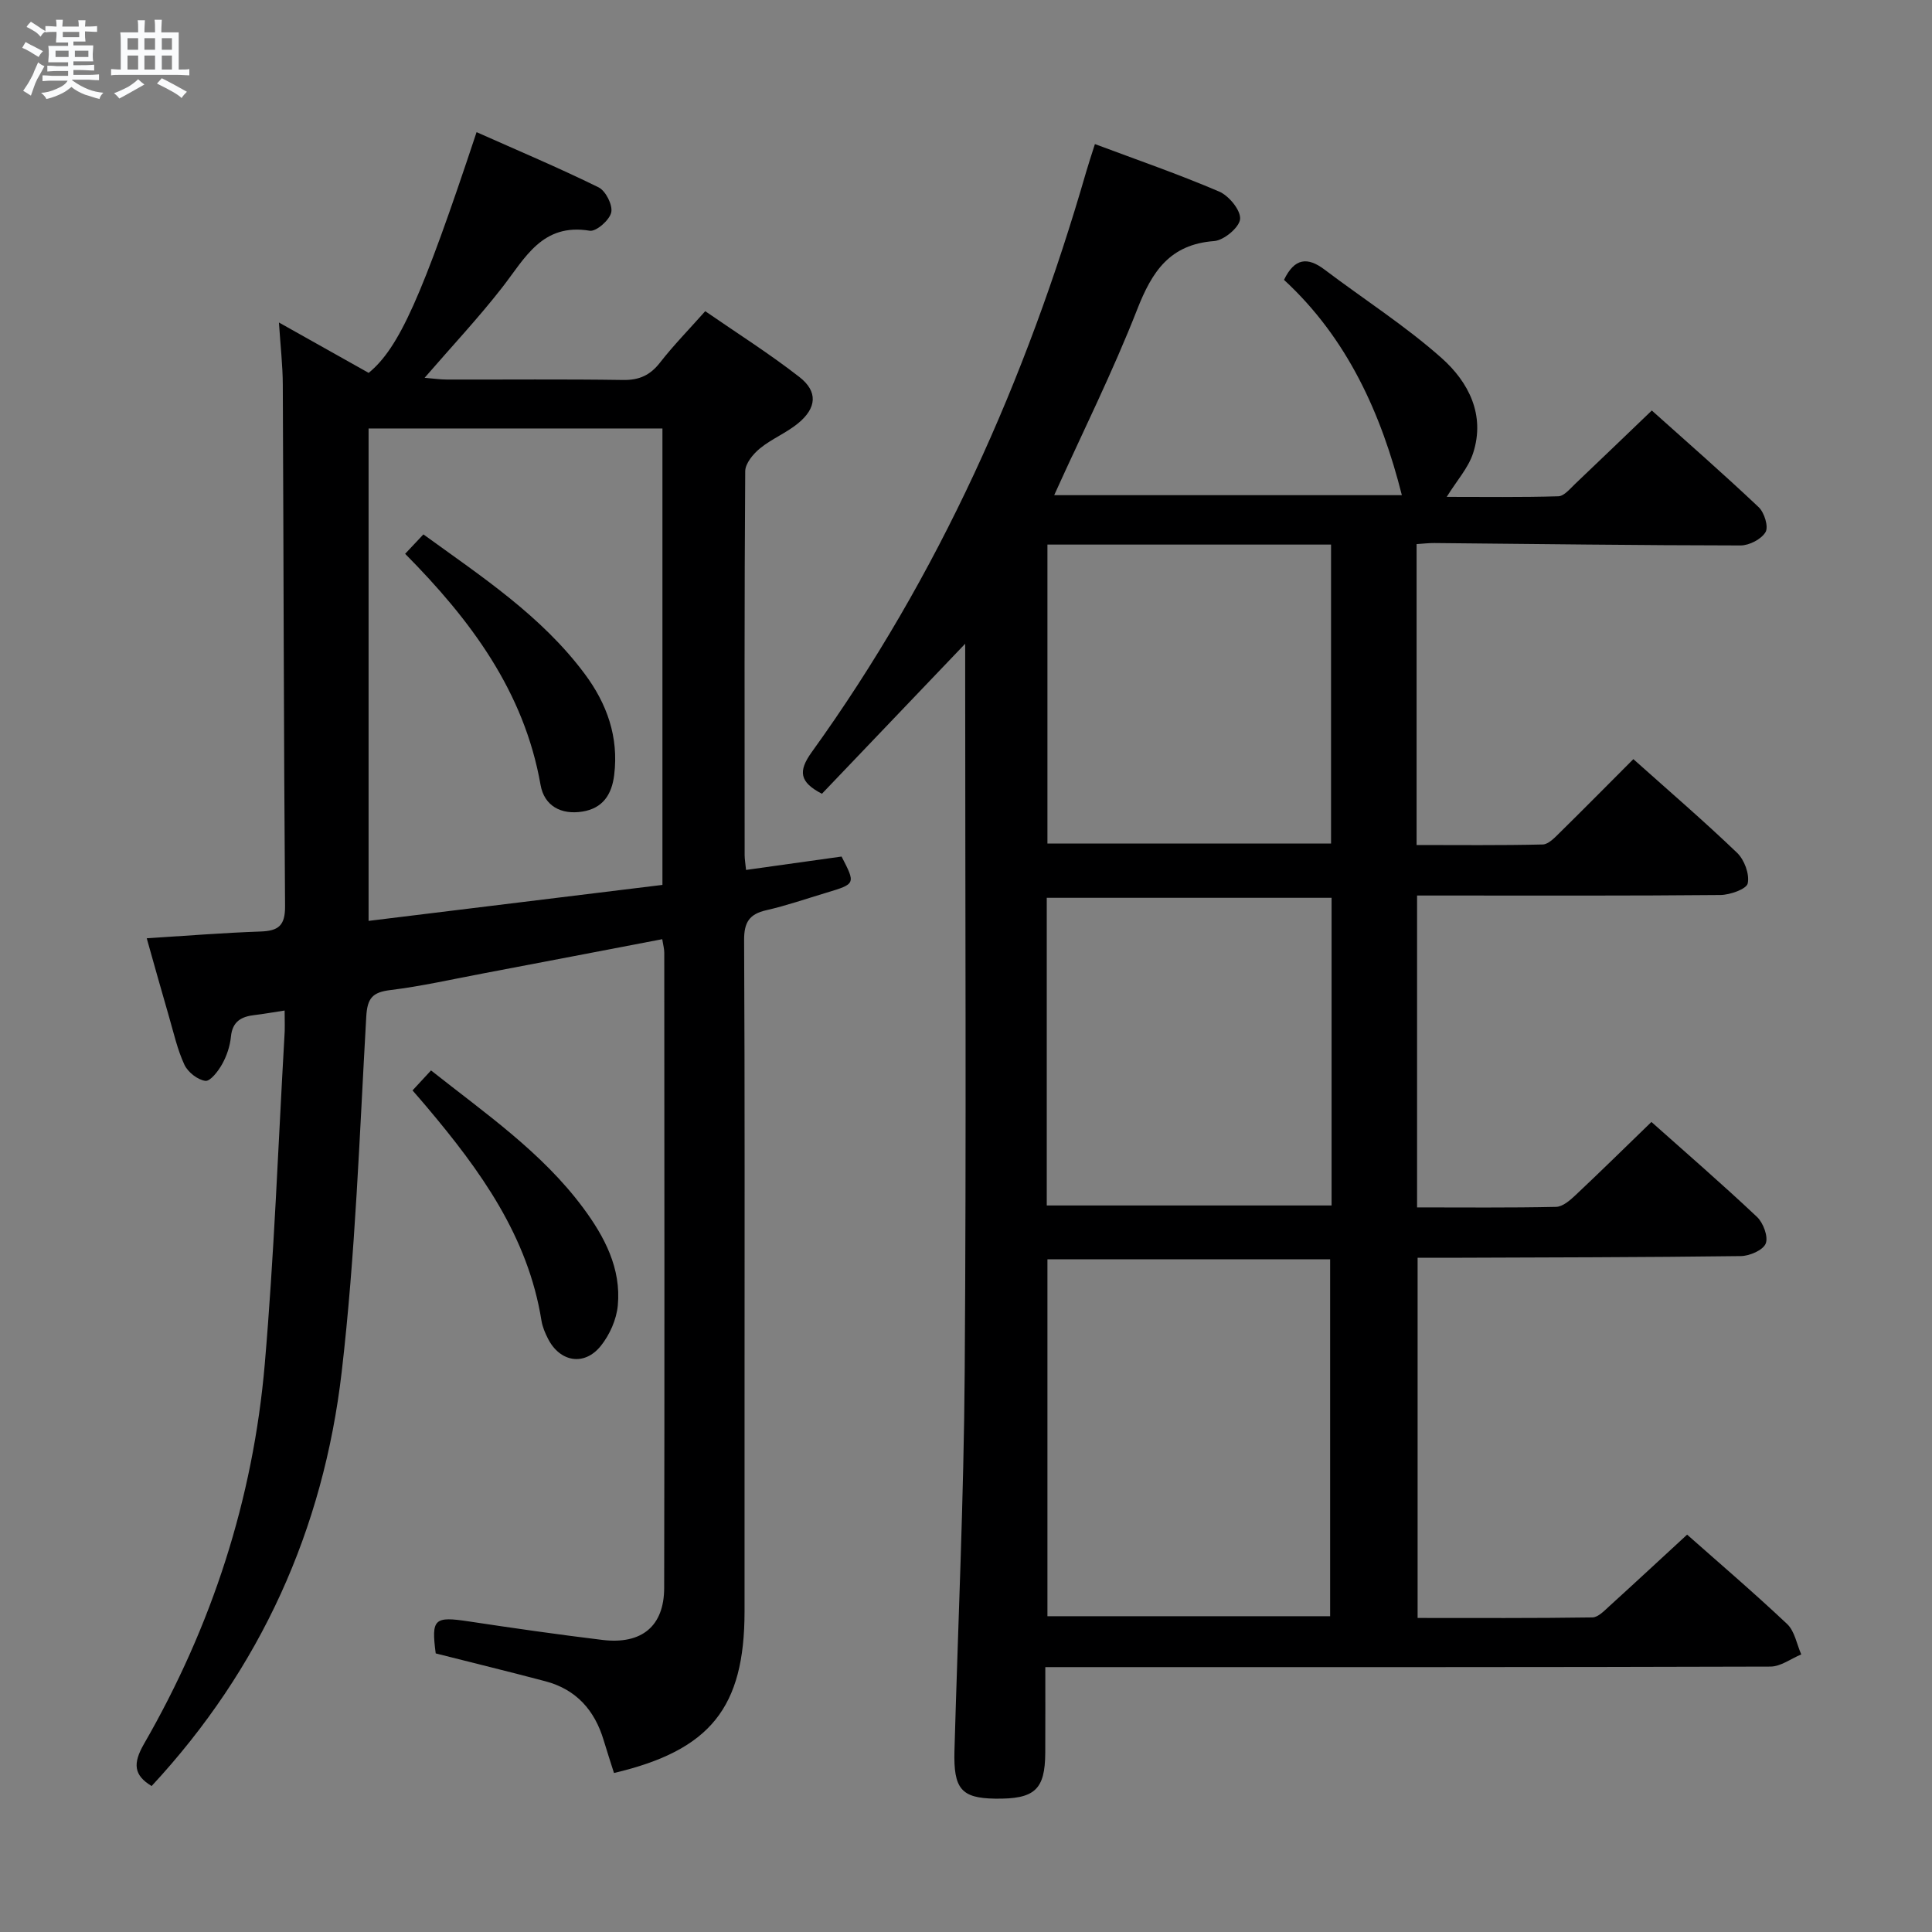 <svg enable-background="new 0 0 400 400" viewBox="0 0 400 400" xmlns="http://www.w3.org/2000/svg"><rect x="0" y="0" width="400" height="400" fill="#808080" stroke="none"/><path d="m6.8 9.5c.6.3 1.3.7 2.1 1.1-.4.4-.7.8-.9 1.2-.7-.4-1.3-.8-1.8-1.1s-1.1-.6-1.6-.8c.2-.4.5-.8.7-1.2.4.2.8.5 1.5.8zm.9 6.9c-.3.6-.5 1.1-.7 1.7s-.4 1.1-.6 1.7c-.6-.4-1.1-.7-1.6-1 .7-1 1.2-1.8 1.5-2.4.3-.5.6-1.1.8-1.7.3-.6.5-1.2.8-1.8.3.3.8.6 1.3.8-.7 1.3-1.2 2.2-1.5 2.7zm.1-11c.4.3 1 .7 1.7 1.1-.5.2-.8.6-1.1 1.1-.5-.6-1-1-1.4-1.2s-.9-.6-1.5-.8c.2-.4.5-.7.9-1.1.5.3.9.6 1.4.9zm10.5 13.1c1 .4 2 .6 3.1.7-.4.4-.7.8-.8 1.3-.9-.2-1.9-.6-3-.9-1-.4-2-.9-2.8-1.6-.5.4-1.1.9-1.9 1.3s-1.9.9-3.3 1.2c-.1-.3-.5-.8-1.1-1.3 1 0 2.1-.3 3.2-.8 1.2-.5 1.9-1 2.3-1.7h-3.2c-.4 0-1 0-2 .1v-1.2c1 0 1.7.1 2 .1h3.3v-1h-2.3c-.2 0-.9 0-2 .1v-1.2c1.2 0 1.9.1 2 .1h2.3v-.8h-4.1c0-.7.1-1.2.1-1.6 0-.5 0-1.1-.1-1.8h4.1v-.7h-2.5c0-.6.1-1.1.1-1.6v-.6h-.5c-.4 0-1 0-1.8.1v-1.3c1.2 0 1.9.1 2.1.1h.2c0-.3 0-.8-.1-1.4h1.4c0 .6-.1 1-.1 1.4h3.4c0-.4 0-.8-.1-1.3h1.5c0 .4-.1.9-.1 1.3.7 0 1.5 0 2.5-.1v1.2c-1 0-1.8-.1-2.5-.1v.6c0 .3 0 .8.1 1.5h-2.5v.8h4.1c0 .7-.1 1.3-.1 1.8s0 1 .1 1.5h-4.1v.8h1.4c.8 0 1.8 0 2.9-.1v1.2c-1 0-1.9-.1-2.8-.1h-1.5v1h3.2c.3 0 1 0 2.1-.1v1.2c-1.1 0-1.8-.1-2.1-.1h-3.4l-.1.1c1.4 1 2.4 1.5 3.4 1.9zm-4.1-6.7v-1.3h-2.7v1.3zm2.2-4.1v-1.1h-3.4v1.1zm1.9 4.1v-1.3h-2.8v1.3z" fill="#fafbfc"/><path d="m37 6.7v2.3 5.4c1 0 1.8 0 2.2-.1v1.3c-.6 0-1.5-.1-2.5-.1h-11.9c-.7 0-1.3 0-1.8.1v-1.3c.5 0 1.1.1 2 .1v-5.2c0-1 0-1.8-.1-2.5h3.7c0-1.3 0-2.1-.1-2.5h1.5c0 .4-.1 1.3-.1 2.5h2.2c0-1.2 0-2.1-.1-2.6h1.5c0 .4-.1 1.3-.1 2.6zm-12.3 13.7c-.3-.4-.7-.8-1.1-1.1 1.1-.4 2.1-.9 2.9-1.3.8-.5 1.5-1 2.1-1.6.4.4.9.8 1.3 1.1-2.5 1.4-4.2 2.4-5.2 2.9zm3.9-10.1v-2.4h-2.2v2.4zm0 4.1v-2.9h-2.2v2.9zm3.5-4.1v-2.4h-2.2v2.4zm0 4.1v-2.9h-2.2v2.9zm.4 2.9 1-1.1c.6.3 1.4.7 2.5 1.3s2 1.1 2.7 1.5c-.4.4-.8.8-1.1 1.3-.8-.8-2.5-1.7-5.1-3zm3.1-7v-2.4h-2.1v2.4zm0 4.1v-2.9h-2.1v2.9z" fill="#fafbfc"/><g fill="#000001"><path d="m338.17 157.17c7.45 6.66 14.64 12.84 21.48 19.4 1.5 1.44 2.6 4.4 2.2 6.32-.24 1.18-3.66 2.39-5.66 2.41-18.83.18-37.66.11-56.49.11-1.98 0-3.96 0-6.31 0v64.57c9.57 0 19.18.1 28.78-.11 1.38-.03 2.91-1.37 4.05-2.45 5.21-4.9 10.31-9.92 15.69-15.13 7.1 6.33 14.63 12.84 21.86 19.66 1.3 1.23 2.37 4.11 1.8 5.52-.56 1.37-3.34 2.57-5.17 2.59-20.16.26-40.31.27-60.47.35-1.97.01-3.95 0-6.43 0v74.57c11.98 0 24.08.07 36.19-.11 1.2-.02 2.48-1.4 3.54-2.36 5.3-4.81 10.54-9.69 16.07-14.78 6.41 5.68 13.72 11.92 20.71 18.51 1.56 1.47 1.98 4.16 2.92 6.29-2.13.88-4.25 2.51-6.38 2.52-47.82.15-95.64.11-143.46.11-1.97 0-3.95 0-6.67 0 0 6.16.02 11.94-.01 17.72-.04 7.7-2.19 9.64-10.45 9.51-6.92-.11-8.57-2.03-8.35-9.91.73-26.11 1.94-52.22 2.12-78.34.35-48.15.1-96.31.1-144.46 0-1.79 0-3.59 0-6.4-10.34 10.83-20.01 20.96-29.66 31.06-4.62-2.4-4.99-4.63-2.09-8.65 26.32-36.53 44.36-77.03 56.81-120.14.5-1.72 1.07-3.42 1.8-5.72 8.76 3.28 17.37 6.25 25.72 9.83 2.02.86 4.49 3.87 4.34 5.68-.14 1.73-3.35 4.42-5.37 4.57-9.19.68-12.86 6.3-15.93 14.14-5.07 12.95-11.3 25.44-17.19 38.47h71.98c-4.25-16.84-11.26-32.47-24.4-44.58 2.18-4.52 4.86-4.8 8.41-2.11 8.08 6.11 16.69 11.61 24.23 18.31 5.54 4.93 9.09 11.74 6.51 19.68-.98 3.04-3.34 5.63-5.46 9.05 7.74 0 15.43.11 23.11-.12 1.19-.04 2.42-1.56 3.47-2.56 5.19-4.92 10.33-9.89 15.88-15.2 7.18 6.43 14.79 13.08 22.13 20.02 1.17 1.11 2.07 4.04 1.42 5.15-.86 1.47-3.37 2.77-5.17 2.77-21.14-.02-42.28-.31-63.42-.5-1.13-.01-2.26.13-3.66.22v62.3c8.63 0 17.38.1 26.12-.11 1.2-.03 2.5-1.44 3.52-2.44 4.97-4.89 9.87-9.85 15.24-15.23zm-121.31 103.55v73.9h58.53c0-24.79 0-49.19 0-73.9-19.68 0-38.92 0-58.53 0zm58.83-74.84c-19.98 0-39.47 0-58.97 0v63.7h58.97c0-21.36 0-42.3 0-63.7zm-58.83-73.13v61.89h58.72c0-20.75 0-41.15 0-61.89-19.62 0-39.01 0-58.72 0z"/><path d="m58.93 209.22c-2.59.39-4.38.72-6.18.93-2.75.31-4.63 1.29-4.94 4.49-.19 1.94-.86 3.96-1.81 5.66-.8 1.45-2.46 3.61-3.48 3.48-1.6-.21-3.61-1.79-4.33-3.32-1.46-3.13-2.22-6.59-3.19-9.93-1.53-5.24-2.99-10.51-4.62-16.27 8.12-.51 15.83-1.13 23.55-1.4 3.7-.13 5.12-1.19 5.09-5.26-.28-35.99-.3-71.99-.47-107.99-.02-3.97-.48-7.94-.8-12.84 6.63 3.72 12.63 7.09 18.58 10.43 6.29-5.17 10.98-15.62 22.34-49.84 8.48 3.78 16.99 7.36 25.26 11.43 1.47.72 2.96 3.67 2.62 5.19-.35 1.59-3.12 4.01-4.45 3.79-9.85-1.63-13.38 5.65-18.12 11.74-4.89 6.28-10.36 12.11-16.07 18.71 1.86.15 3.23.36 4.6.36 12.17.03 24.33-.1 36.5.09 3.34.05 5.6-.98 7.64-3.6 2.75-3.53 5.9-6.75 9.36-10.64 6.53 4.51 13.25 8.76 19.49 13.62 3.88 3.02 3.59 6.42-.26 9.59-2.42 1.99-5.47 3.21-7.89 5.19-1.41 1.15-3.05 3.12-3.06 4.73-.19 26.5-.13 53-.12 79.5 0 .81.15 1.61.29 3.05 6.74-.94 13.25-1.85 19.78-2.77 2.92 5.66 2.93 5.66-3.16 7.49-4.13 1.24-8.22 2.66-12.42 3.62-3.54.8-4.62 2.53-4.6 6.19.16 32 .09 64 .09 96 0 14.33.01 28.67 0 43-.01 19.88-7.05 28.74-27.03 33.44-.71-2.24-1.46-4.52-2.15-6.82-1.86-6.19-5.69-10.49-12.04-12.17-7.52-1.99-15.07-3.83-22.72-5.77-.94-7.18-.32-7.71 6.88-6.62 9.2 1.39 18.41 2.71 27.64 3.83 8.13.98 12.77-2.84 12.78-10.78.09-43.83.04-87.67.02-131.5 0-.8-.23-1.6-.42-2.8-12.53 2.4-24.86 4.77-37.2 7.11-6.35 1.2-12.68 2.64-19.08 3.42-3.7.46-4.78 1.64-5 5.51-1.4 24.55-2.25 49.19-5.09 73.59-3.78 32.51-16.75 61.36-39.35 85.7-3.7-2.24-3.92-4.65-1.58-8.72 14.05-24.37 22.6-50.66 25.01-78.67 1.93-22.51 2.77-45.12 4.06-67.68.14-1.67.05-3.31.05-5.49zm78.22-26.01c0-32.01 0-63.21 0-94.5-20.53 0-40.62 0-60.84 0v101.95c20.57-2.52 40.78-5 60.84-7.45z"/><path d="m85.41 225.76c1.39-1.5 2.49-2.69 3.83-4.14 11.26 8.92 22.96 16.95 31.5 28.46 4.42 5.96 7.89 12.52 7.17 20.2-.27 2.92-1.69 6.11-3.55 8.41-3.41 4.21-8.45 3.3-10.9-1.52-.6-1.17-1.14-2.44-1.35-3.72-2.79-17.5-12.7-31.16-23.72-44.23-.84-1.01-1.71-1.99-2.98-3.46z"/><path d="m83.88 114.66c1.27-1.35 2.38-2.53 3.78-4.02 12.03 8.73 24.41 16.82 33.39 28.87 4.61 6.18 7.08 13.07 6.11 20.95-.5 4.06-2.36 6.89-6.58 7.57-4.44.71-7.9-1.2-8.66-5.51-3.41-19.4-14.53-34.22-28.04-47.86z"/></g></svg>